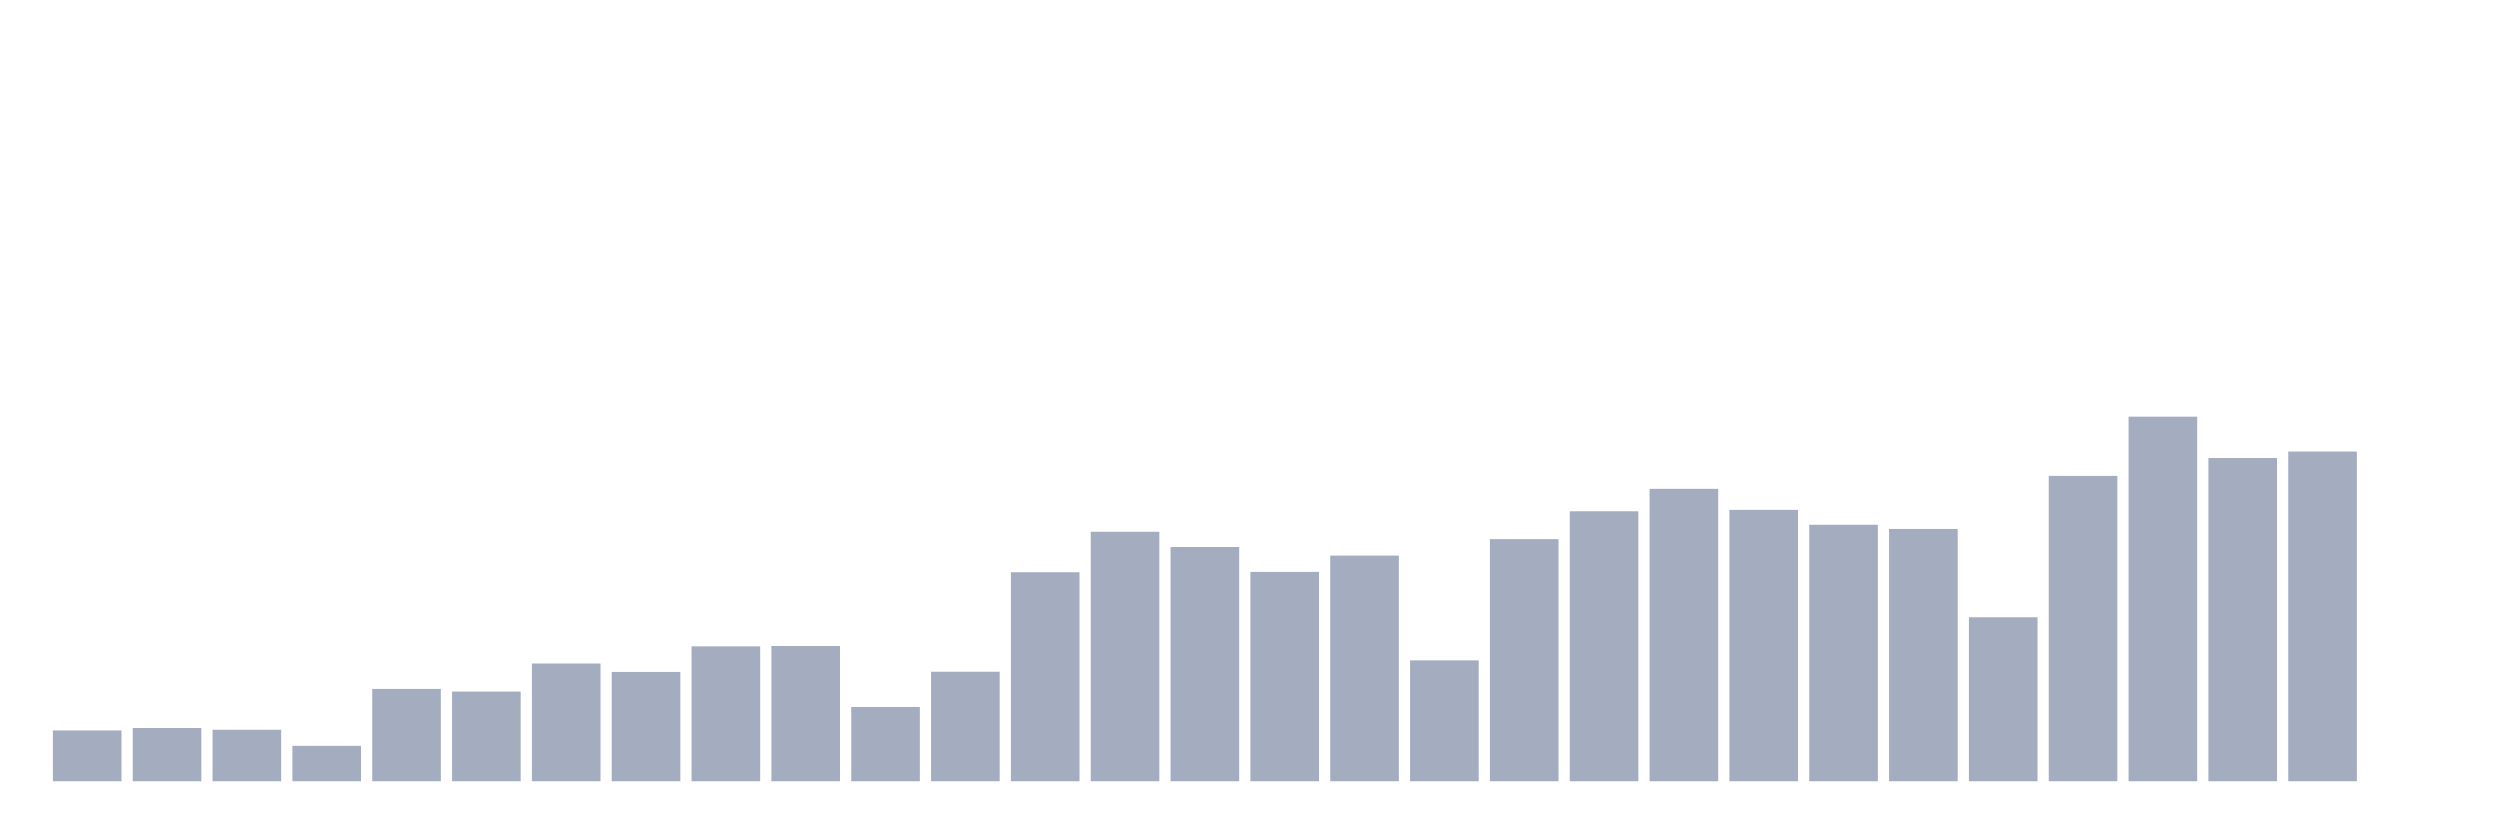 <svg xmlns="http://www.w3.org/2000/svg" viewBox="0 0 480 160"><g transform="translate(10,10)"><rect class="bar" x="0.153" width="13.175" y="130.245" height="9.755" fill="rgb(164,173,192)"></rect><rect class="bar" x="15.482" width="13.175" y="129.774" height="10.226" fill="rgb(164,173,192)"></rect><rect class="bar" x="30.81" width="13.175" y="130.111" height="9.889" fill="rgb(164,173,192)"></rect><rect class="bar" x="46.138" width="13.175" y="133.205" height="6.795" fill="rgb(164,173,192)"></rect><rect class="bar" x="61.466" width="13.175" y="122.273" height="17.727" fill="rgb(164,173,192)"></rect><rect class="bar" x="76.794" width="13.175" y="122.778" height="17.222" fill="rgb(164,173,192)"></rect><rect class="bar" x="92.123" width="13.175" y="117.395" height="22.605" fill="rgb(164,173,192)"></rect><rect class="bar" x="107.451" width="13.175" y="119.01" height="20.99" fill="rgb(164,173,192)"></rect><rect class="bar" x="122.779" width="13.175" y="114.099" height="25.901" fill="rgb(164,173,192)"></rect><rect class="bar" x="138.107" width="13.175" y="114.032" height="25.968" fill="rgb(164,173,192)"></rect><rect class="bar" x="153.436" width="13.175" y="125.738" height="14.262" fill="rgb(164,173,192)"></rect><rect class="bar" x="168.764" width="13.175" y="118.976" height="21.024" fill="rgb(164,173,192)"></rect><rect class="bar" x="184.092" width="13.175" y="99.87" height="40.13" fill="rgb(164,173,192)"></rect><rect class="bar" x="199.42" width="13.175" y="92.1" height="47.9" fill="rgb(164,173,192)"></rect><rect class="bar" x="214.748" width="13.175" y="95.026" height="44.974" fill="rgb(164,173,192)"></rect><rect class="bar" x="230.077" width="13.175" y="99.803" height="40.197" fill="rgb(164,173,192)"></rect><rect class="bar" x="245.405" width="13.175" y="96.675" height="43.325" fill="rgb(164,173,192)"></rect><rect class="bar" x="260.733" width="13.175" y="116.79" height="23.21" fill="rgb(164,173,192)"></rect><rect class="bar" x="276.061" width="13.175" y="93.513" height="46.487" fill="rgb(164,173,192)"></rect><rect class="bar" x="291.39" width="13.175" y="88.164" height="51.836" fill="rgb(164,173,192)"></rect><rect class="bar" x="306.718" width="13.175" y="83.859" height="56.141" fill="rgb(164,173,192)"></rect><rect class="bar" x="322.046" width="13.175" y="87.895" height="52.105" fill="rgb(164,173,192)"></rect><rect class="bar" x="337.374" width="13.175" y="90.754" height="49.246" fill="rgb(164,173,192)"></rect><rect class="bar" x="352.702" width="13.175" y="91.562" height="48.438" fill="rgb(164,173,192)"></rect><rect class="bar" x="368.031" width="13.175" y="108.515" height="31.485" fill="rgb(164,173,192)"></rect><rect class="bar" x="383.359" width="13.175" y="81.37" height="58.63" fill="rgb(164,173,192)"></rect><rect class="bar" x="398.687" width="13.175" y="70" height="70" fill="rgb(164,173,192)"></rect><rect class="bar" x="414.015" width="13.175" y="77.938" height="62.062" fill="rgb(164,173,192)"></rect><rect class="bar" x="429.344" width="13.175" y="76.694" height="63.306" fill="rgb(164,173,192)"></rect><rect class="bar" x="444.672" width="13.175" y="140" height="0" fill="rgb(164,173,192)"></rect></g></svg>
